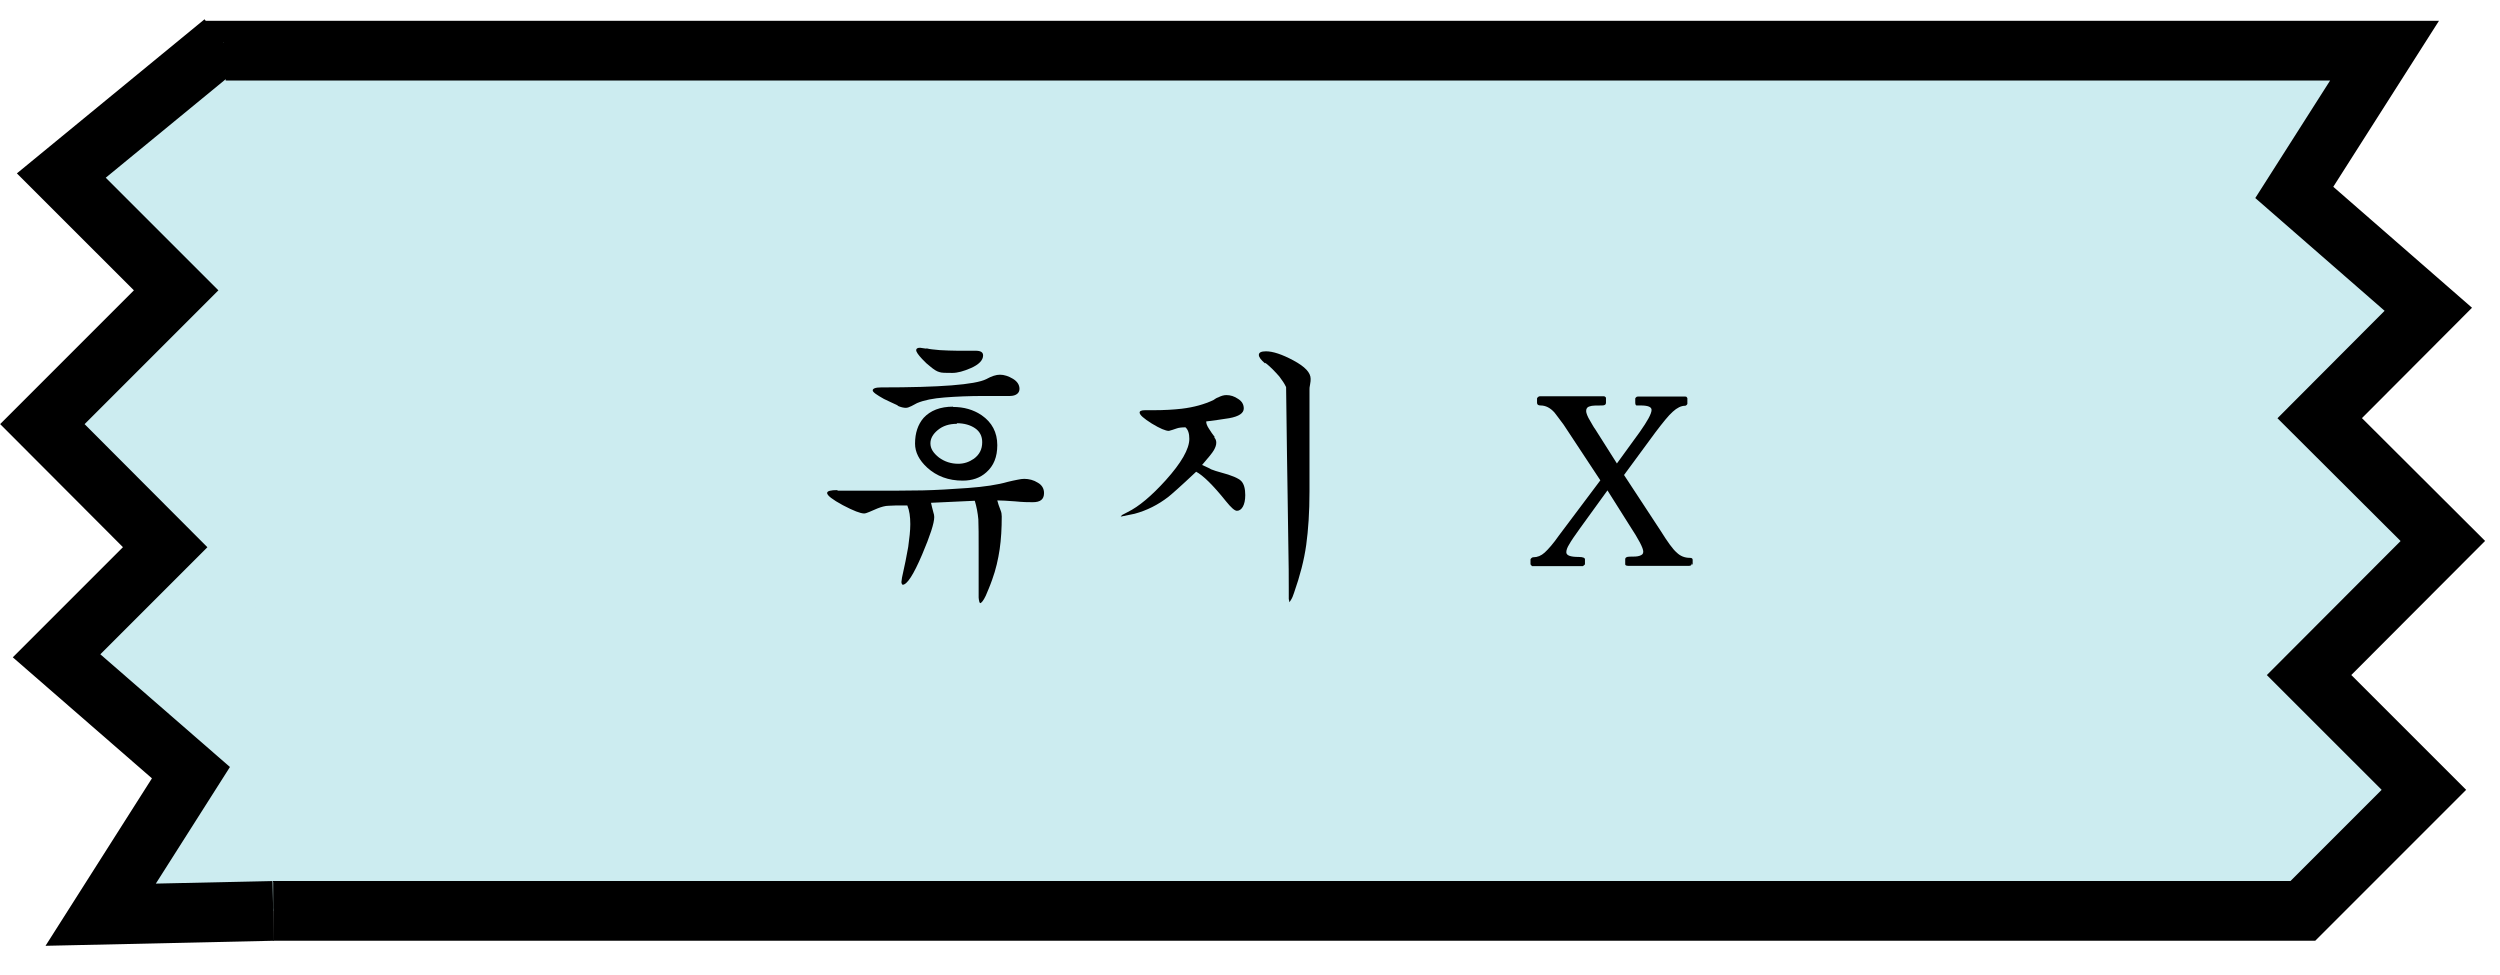 <svg width="59" height="23" viewBox="0 0 59 23" fill="none" xmlns="http://www.w3.org/2000/svg">
<path d="M4.862 1.196H56.275L54.145 4.541L57.308 7.299L54.745 9.869L57.651 12.767L54.494 15.931L57.204 18.64L54.347 21.497H6.447" fill="#CCECF0"/>
<path d="M4.862 1.196H56.275L54.145 4.541L57.308 7.299L54.745 9.869L57.651 12.767L54.494 15.931L57.204 18.64L54.347 21.497H6.447" stroke="black" stroke-width="1.41" stroke-miterlimit="10"/>
<path d="M5.274 1L1.447 4.143L4.157 6.852L1 10.009L3.898 12.914L1.335 15.477L4.506 18.235L2.376 21.587L6.447 21.497" fill="#CCECF0"/>
<path d="M5.274 1L1.447 4.143L4.157 6.852L1 10.009L3.898 12.914L1.335 15.477L4.506 18.235L2.376 21.587L6.447 21.497" stroke="black" stroke-width="1.41" stroke-miterlimit="10"/>
<path d="M19.758 11.58H20.435C21.015 11.58 21.455 11.58 21.776 11.573C22.097 11.566 22.447 11.545 22.838 11.517C23.229 11.489 23.55 11.44 23.787 11.371C23.871 11.35 23.941 11.336 24.011 11.322C24.074 11.308 24.13 11.301 24.171 11.301C24.283 11.301 24.395 11.329 24.493 11.392C24.59 11.447 24.639 11.531 24.639 11.636C24.639 11.783 24.555 11.852 24.374 11.852C24.283 11.852 24.143 11.852 23.955 11.832C23.766 11.818 23.627 11.81 23.536 11.81C23.55 11.873 23.578 11.95 23.613 12.041C23.634 12.09 23.641 12.139 23.641 12.188C23.641 12.467 23.627 12.725 23.592 12.963C23.557 13.2 23.501 13.445 23.417 13.675C23.361 13.836 23.305 13.961 23.264 14.059C23.208 14.178 23.159 14.234 23.131 14.234C23.117 14.22 23.11 14.206 23.11 14.192C23.103 14.157 23.096 14.129 23.096 14.101V12.949C23.096 12.642 23.096 12.418 23.089 12.258C23.075 12.104 23.047 11.957 23.005 11.818L21.972 11.866C21.986 11.922 22 11.999 22.027 12.09C22.041 12.132 22.048 12.167 22.048 12.202C22.048 12.348 21.951 12.642 21.762 13.088C21.56 13.563 21.406 13.801 21.301 13.801C21.28 13.78 21.273 13.759 21.273 13.738L21.287 13.633C21.35 13.354 21.399 13.11 21.434 12.907C21.462 12.704 21.483 12.523 21.483 12.369C21.483 12.195 21.462 12.048 21.413 11.929H21.329C21.175 11.929 21.057 11.929 20.973 11.936C20.889 11.936 20.798 11.964 20.708 11.999C20.659 12.02 20.589 12.048 20.512 12.083C20.463 12.104 20.421 12.118 20.393 12.118C20.309 12.118 20.142 12.055 19.89 11.922C19.646 11.79 19.52 11.692 19.52 11.636C19.52 11.587 19.604 11.566 19.772 11.566L19.758 11.58ZM21.189 9.569C21.078 9.52 20.966 9.464 20.861 9.415C20.687 9.317 20.596 9.255 20.596 9.213C20.596 9.171 20.659 9.143 20.791 9.143C22.181 9.143 23.012 9.08 23.277 8.947C23.403 8.877 23.508 8.843 23.599 8.843C23.697 8.843 23.801 8.877 23.906 8.94C24.011 9.003 24.06 9.087 24.06 9.178C24.06 9.227 24.039 9.269 24.004 9.296C23.969 9.324 23.913 9.345 23.836 9.345H23.222C22.872 9.345 22.565 9.359 22.293 9.38C22.02 9.401 21.811 9.443 21.643 9.513C21.608 9.534 21.56 9.555 21.511 9.583C21.455 9.611 21.413 9.625 21.378 9.625C21.329 9.625 21.259 9.611 21.183 9.576L21.189 9.569ZM22.488 9.604C22.747 9.604 22.97 9.667 23.166 9.799C23.41 9.967 23.536 10.204 23.536 10.505C23.536 10.784 23.452 10.993 23.277 11.147C23.131 11.28 22.942 11.343 22.719 11.343C22.384 11.343 22.104 11.238 21.881 11.035C21.692 10.861 21.595 10.672 21.595 10.47C21.595 10.218 21.664 10.016 21.797 9.862C21.958 9.688 22.188 9.597 22.495 9.597L22.488 9.604ZM21.867 8.221C21.937 8.242 22.041 8.249 22.181 8.263C22.321 8.27 22.46 8.277 22.586 8.277H23.019C23.145 8.277 23.201 8.312 23.201 8.389C23.201 8.5 23.103 8.605 22.907 8.689C22.747 8.759 22.6 8.801 22.474 8.801C22.321 8.801 22.216 8.801 22.167 8.78C22.111 8.766 22.041 8.724 21.951 8.647C21.895 8.605 21.832 8.549 21.762 8.472C21.671 8.375 21.622 8.305 21.622 8.263C21.622 8.228 21.65 8.207 21.713 8.207L21.86 8.228L21.867 8.221ZM22.586 10.002C22.398 10.002 22.251 10.051 22.132 10.149C22.014 10.246 21.958 10.351 21.958 10.463C21.958 10.588 22.027 10.693 22.16 10.798C22.293 10.896 22.447 10.945 22.614 10.945C22.754 10.945 22.872 10.903 22.984 10.826C23.117 10.728 23.18 10.602 23.18 10.435C23.18 10.295 23.124 10.183 23.012 10.107C22.9 10.03 22.754 9.988 22.579 9.988L22.586 10.002Z" fill="black"/>
<path d="M28.655 10.323C28.69 10.358 28.704 10.4 28.704 10.449C28.704 10.505 28.683 10.56 28.648 10.623C28.613 10.686 28.515 10.805 28.369 10.973C28.494 11.028 28.564 11.063 28.585 11.077C28.655 11.105 28.725 11.126 28.802 11.147C29.067 11.217 29.234 11.287 29.297 11.357C29.36 11.426 29.388 11.538 29.388 11.685C29.388 11.803 29.367 11.894 29.332 11.957C29.297 12.02 29.248 12.055 29.192 12.055C29.137 12.055 29.053 11.978 28.934 11.831C28.627 11.447 28.389 11.217 28.229 11.133C27.859 11.482 27.635 11.678 27.572 11.727C27.328 11.915 27.063 12.048 26.776 12.125C26.672 12.146 26.567 12.167 26.469 12.188H26.448C26.448 12.188 26.476 12.16 26.483 12.153C26.518 12.132 26.56 12.111 26.616 12.083C26.874 11.957 27.174 11.706 27.509 11.336C27.88 10.924 28.068 10.595 28.068 10.358C28.068 10.232 28.04 10.141 27.977 10.085C27.894 10.085 27.817 10.092 27.761 10.114C27.705 10.134 27.642 10.155 27.586 10.169C27.509 10.169 27.377 10.114 27.181 9.995C26.993 9.876 26.895 9.792 26.895 9.736C26.895 9.701 26.937 9.681 27.021 9.681H27.216C27.482 9.681 27.705 9.667 27.887 9.646C28.18 9.611 28.424 9.541 28.634 9.443C28.683 9.408 28.718 9.387 28.746 9.38C28.815 9.345 28.878 9.324 28.941 9.324C29.039 9.324 29.13 9.352 29.221 9.415C29.311 9.471 29.353 9.548 29.353 9.639C29.353 9.75 29.241 9.827 29.011 9.869C28.829 9.897 28.648 9.925 28.466 9.946C28.466 9.995 28.487 10.051 28.529 10.114C28.571 10.183 28.62 10.253 28.669 10.316L28.655 10.323ZM29.856 8.577C29.758 8.493 29.709 8.43 29.709 8.375C29.709 8.319 29.765 8.291 29.877 8.291C30.038 8.291 30.254 8.361 30.526 8.507C30.799 8.654 30.931 8.794 30.931 8.94C30.931 8.968 30.931 9.017 30.918 9.073C30.904 9.129 30.904 9.171 30.904 9.192V11.601C30.904 12.083 30.876 12.502 30.827 12.858C30.778 13.214 30.68 13.591 30.54 13.989C30.519 14.059 30.491 14.122 30.463 14.164C30.457 14.178 30.443 14.192 30.429 14.213C30.429 14.192 30.422 14.171 30.415 14.136C30.415 14.101 30.415 14.08 30.415 14.059V13.927C30.415 13.71 30.415 13.277 30.401 12.614C30.394 11.95 30.38 11.329 30.373 10.742C30.366 10.155 30.359 9.618 30.352 9.136C30.317 9.059 30.261 8.975 30.191 8.884C30.093 8.773 29.989 8.661 29.863 8.563L29.856 8.577Z" fill="black"/>
<path d="M39.926 13.298C39.926 13.333 39.905 13.354 39.863 13.354H38.425C38.383 13.354 38.355 13.34 38.355 13.319V13.2C38.355 13.158 38.39 13.137 38.46 13.137C38.557 13.137 38.641 13.137 38.697 13.116C38.753 13.095 38.781 13.075 38.781 13.019C38.781 12.935 38.676 12.732 38.46 12.404L37.936 11.573L37.294 12.46C37.168 12.635 37.077 12.767 37.035 12.844C36.986 12.921 36.965 12.984 36.965 13.033C36.965 13.109 37.063 13.144 37.259 13.144C37.356 13.144 37.405 13.165 37.405 13.2V13.319C37.405 13.319 37.363 13.361 37.356 13.361H36.155L36.12 13.319V13.2C36.12 13.2 36.141 13.151 36.19 13.151C36.281 13.151 36.372 13.116 36.455 13.04C36.539 12.963 36.658 12.83 36.798 12.628L37.768 11.336L36.902 10.023C36.791 9.876 36.721 9.778 36.686 9.736C36.588 9.625 36.476 9.569 36.358 9.569C36.302 9.569 36.274 9.548 36.274 9.506V9.401C36.274 9.401 36.295 9.352 36.344 9.352H37.859C37.859 9.352 37.901 9.366 37.901 9.394V9.506C37.901 9.548 37.873 9.569 37.81 9.569C37.671 9.569 37.573 9.569 37.517 9.59C37.461 9.604 37.433 9.639 37.433 9.701C37.433 9.743 37.461 9.827 37.531 9.939C37.573 10.009 37.608 10.079 37.65 10.134L38.159 10.938L38.697 10.197C38.879 9.939 38.977 9.764 38.977 9.674C38.977 9.604 38.893 9.569 38.718 9.569C38.662 9.569 38.634 9.569 38.62 9.569C38.599 9.562 38.592 9.534 38.592 9.499V9.401C38.592 9.401 38.613 9.359 38.648 9.359H39.773C39.773 9.359 39.801 9.359 39.808 9.373C39.808 9.38 39.815 9.387 39.822 9.394V9.534C39.822 9.534 39.801 9.576 39.766 9.576C39.675 9.576 39.577 9.625 39.479 9.715C39.375 9.806 39.242 9.974 39.067 10.204L38.327 11.21L39.193 12.53C39.354 12.788 39.479 12.963 39.57 13.04C39.654 13.123 39.759 13.165 39.877 13.165C39.926 13.165 39.947 13.179 39.947 13.214V13.333L39.926 13.298Z" fill="black"/>
</svg>
